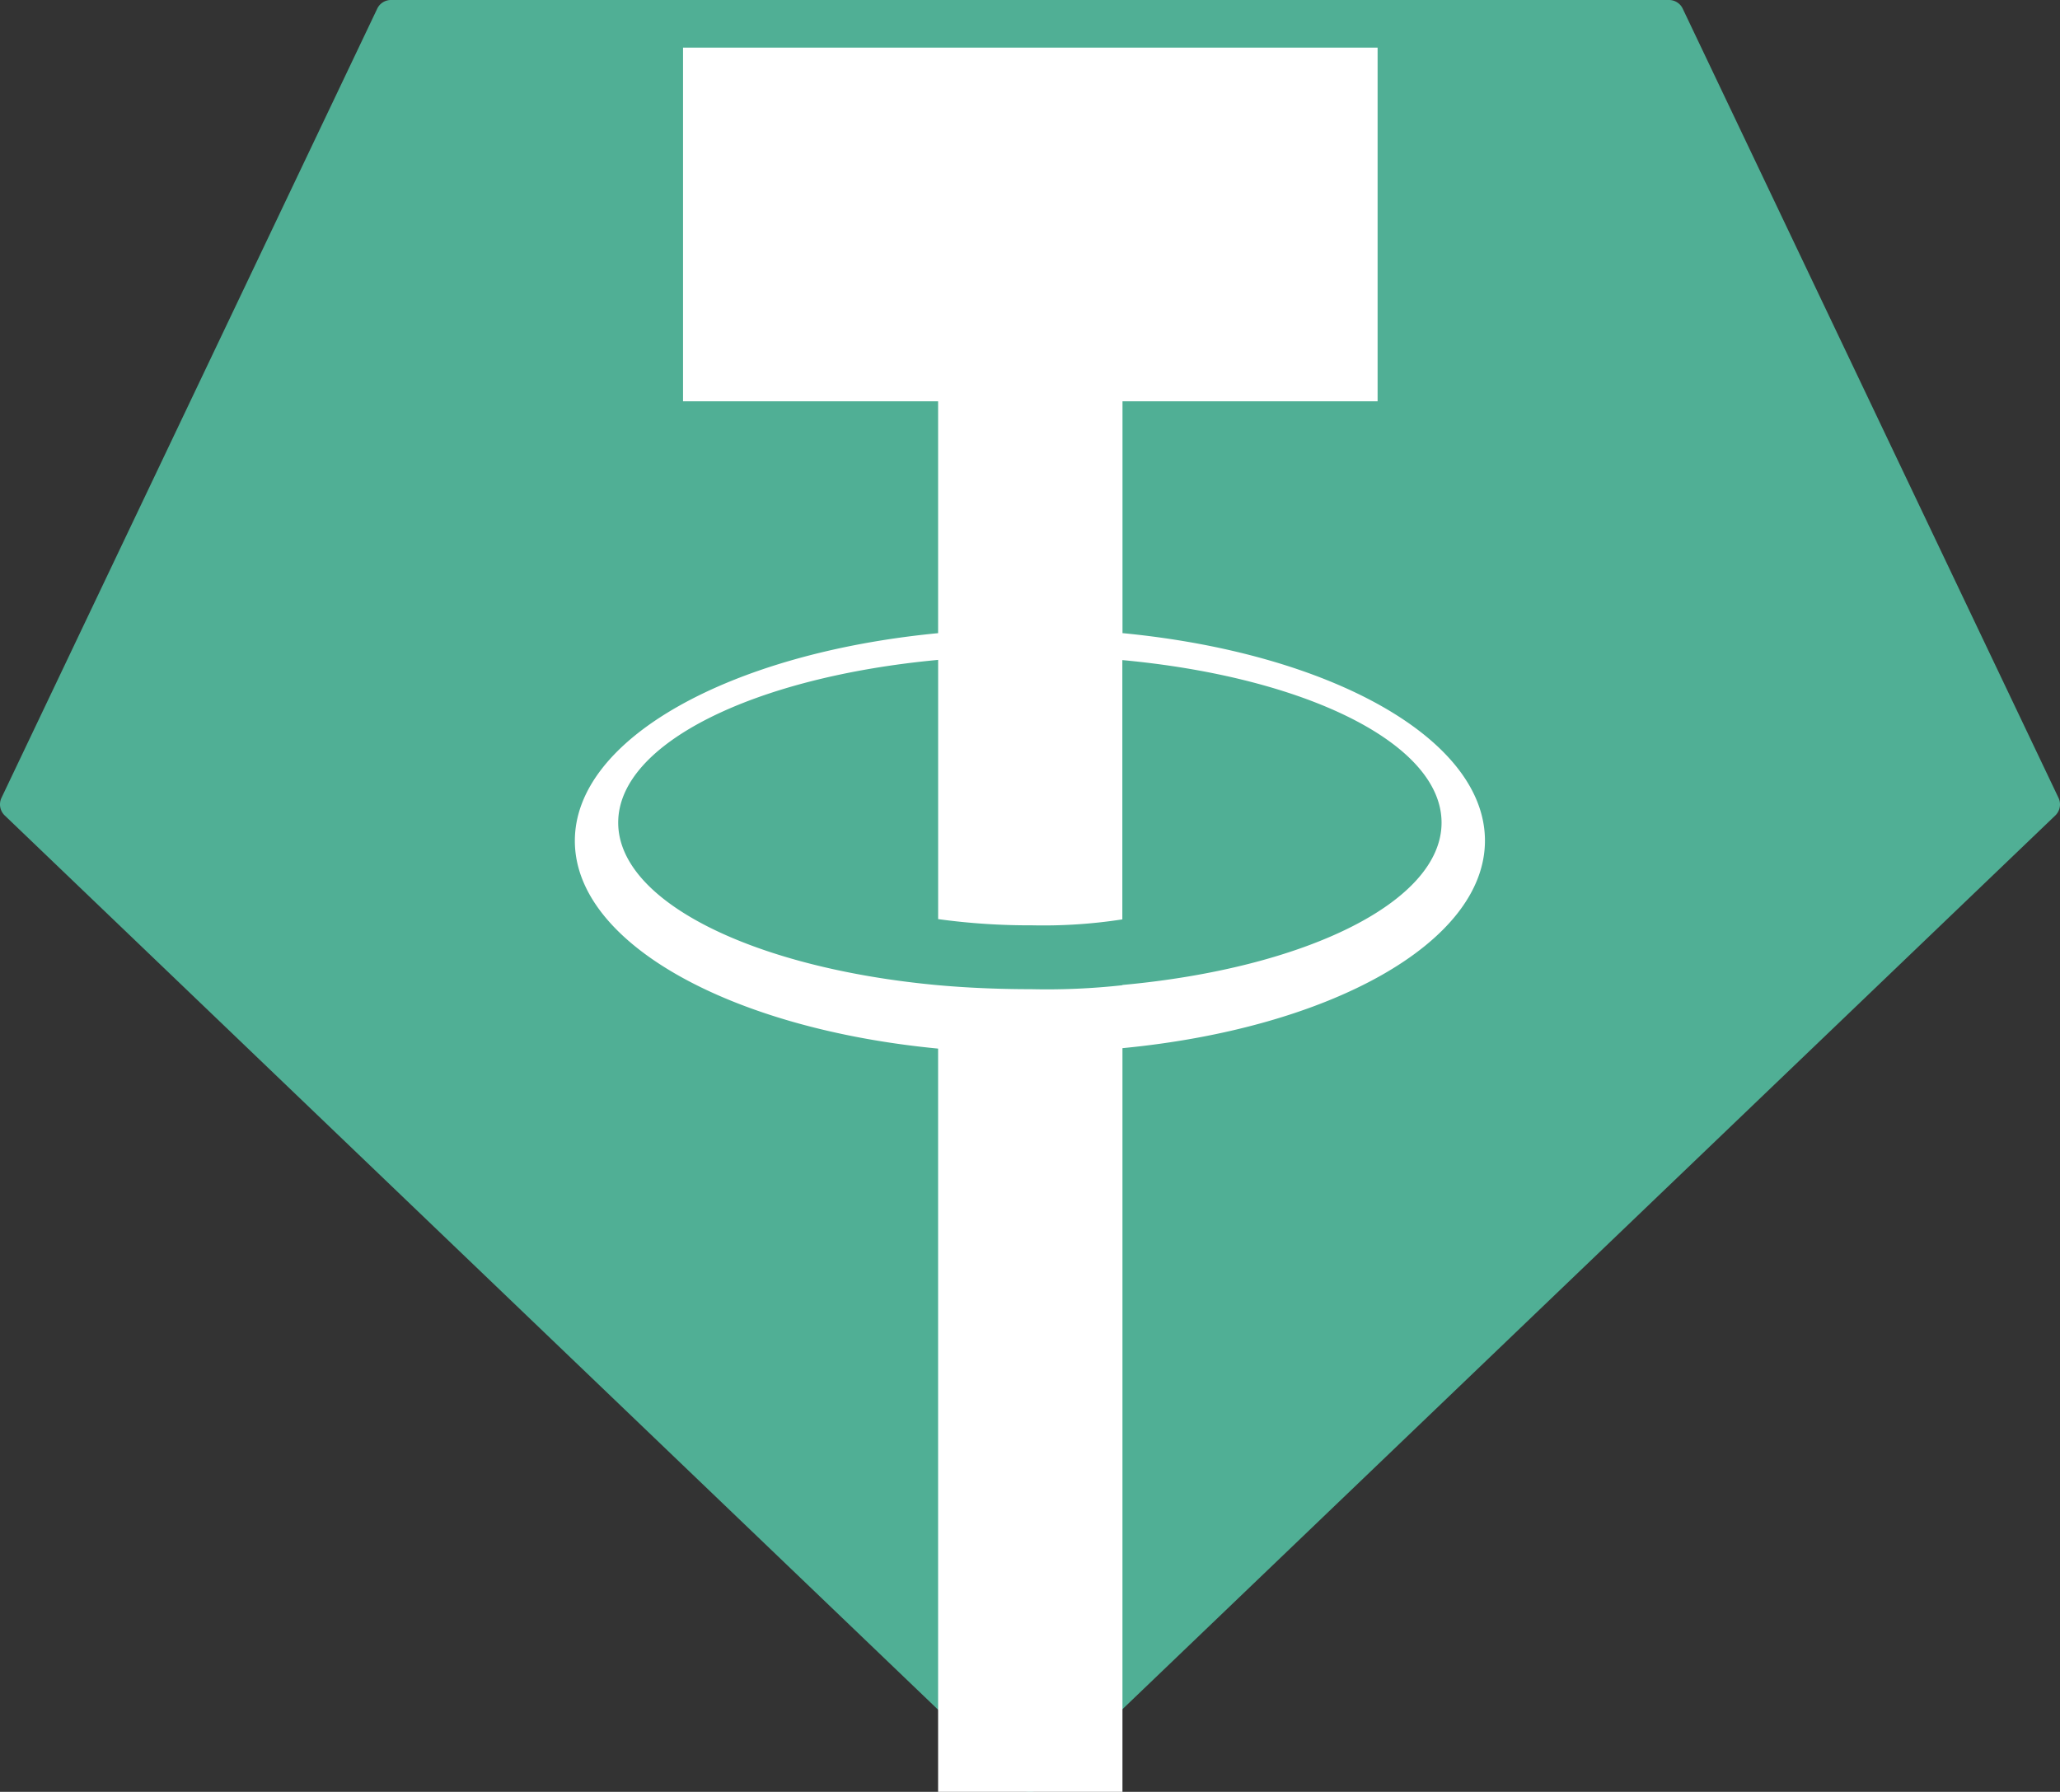 <svg id="tether-usdt-logo" xmlns="http://www.w3.org/2000/svg" width="51.793" height="45.056" viewBox="0 0 51.793 45.056">
  <rect x="0" y="0" width="51.793" height="45.056" fill="#333333" stroke="none"/>
  <path id="Path_187" data-name="Path 187" d="M9.488.221.044,20.058a.385.385,0,0,0,.082.449L25.632,44.947a.389.389,0,0,0,.539,0L51.677,20.508a.385.385,0,0,0,.082-.449L42.315.223A.381.381,0,0,0,41.967,0H9.839a.381.381,0,0,0-.351.221Z" transform="translate(-0.005 0)" fill="#50af95" fill-rule="evenodd"/>
  <path id="Path_188" data-name="Path 188" d="M77.879,63.806h0a17.326,17.326,0,0,1-2.3.1c-1.192,0-2.038-.074-2.335-.1h0c-4.606-.422-8.044-2.09-8.044-4.088s3.438-3.664,8.044-4.092v6.518A16.784,16.784,0,0,0,75.6,62.3a12.958,12.958,0,0,0,2.275-.149V55.631c4.6.426,8.026,2.095,8.026,4.088S82.472,63.38,77.875,63.8h0Zm0-8.849V49.124h6.414V40.23H66.83v8.894h6.413v5.83c-5.213.5-9.133,2.647-9.133,5.222S68.03,64.9,73.243,65.4V84.089h4.635v-18.7c5.2-.5,9.114-2.645,9.114-5.217s-3.91-4.719-9.114-5.219h0Zm0,0Z" transform="translate(-49.657 -39.033)" fill="#fff" fill-rule="evenodd"/>
</svg>
